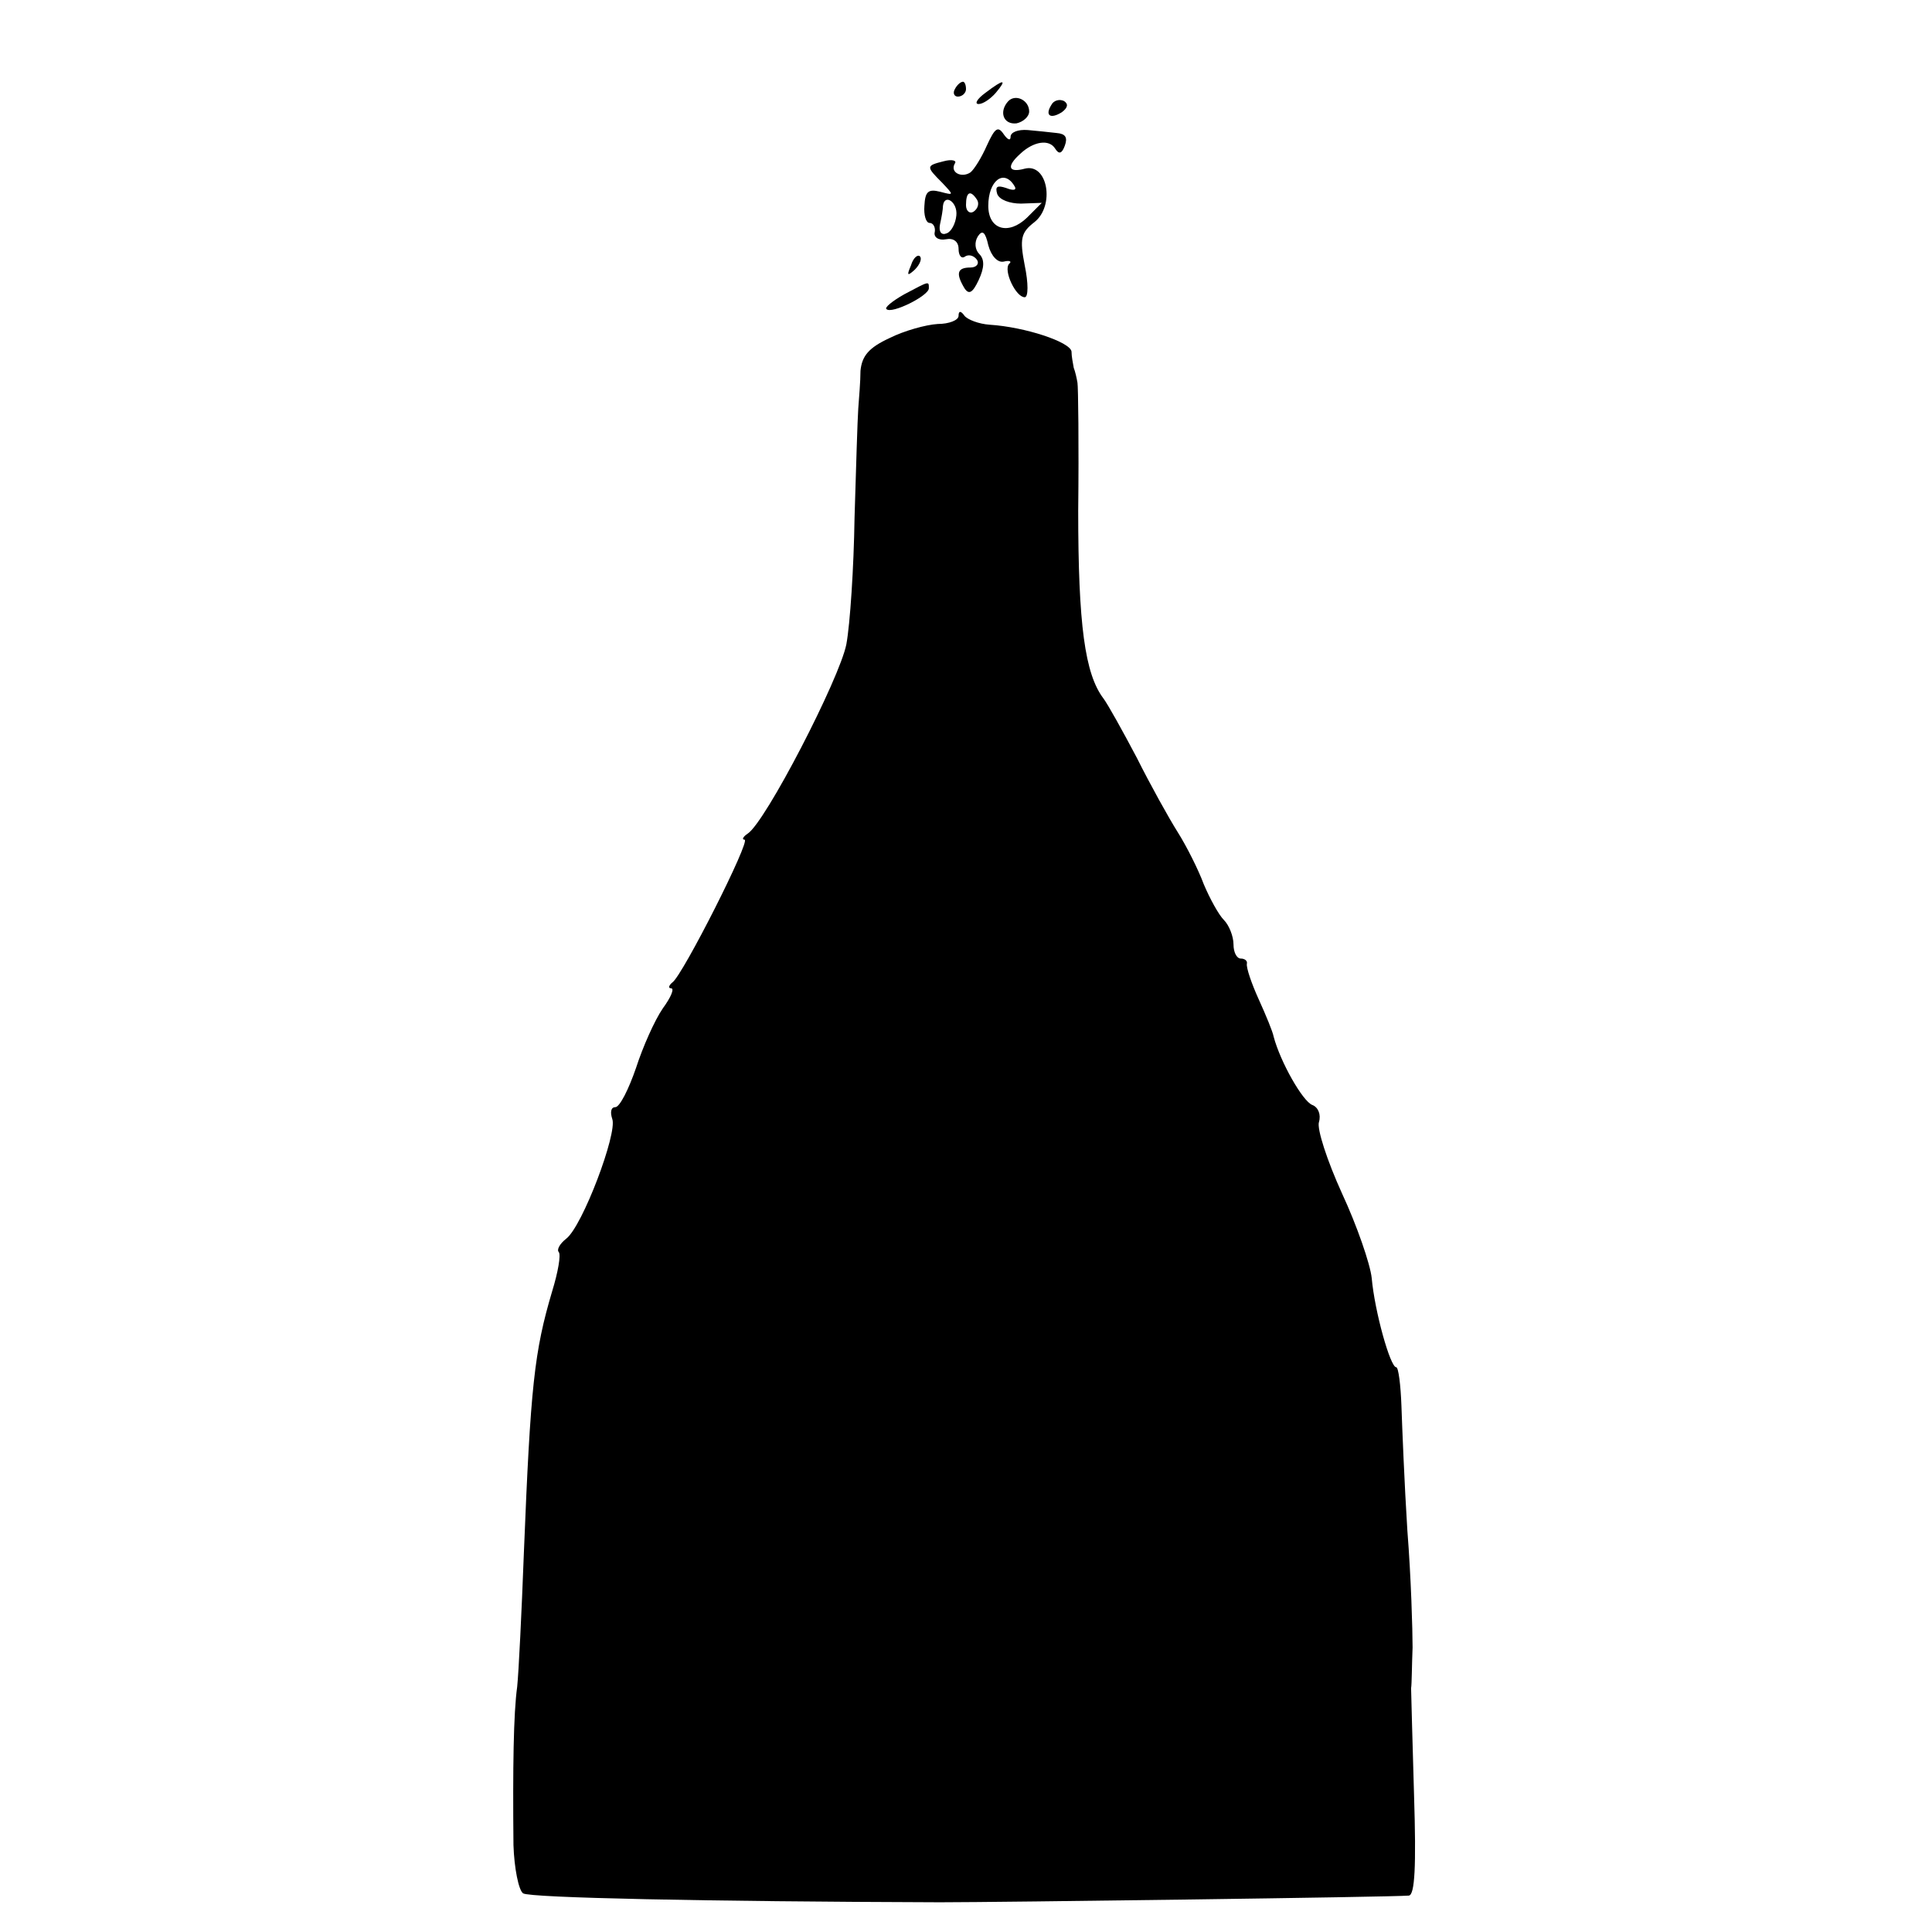 <?xml version="1.0" standalone="no"?>
<!DOCTYPE svg PUBLIC "-//W3C//DTD SVG 20010904//EN"
 "http://www.w3.org/TR/2001/REC-SVG-20010904/DTD/svg10.dtd">
<svg version="1.0" xmlns="http://www.w3.org/2000/svg"
 width="260pt" height="260pt" viewBox="0 0 260 260"
 preserveAspectRatio="xMidYMid meet">
<g transform="translate(0,260) scale(0.1,-0.1)"
fill="#000000" stroke="none">
<path d="M1285 2480 c-3 -5 -1 -10 4 -10 6 0 11 5 11 10 0 6 -2 10 -4 10 -3 0
-8 -4 -11 -10z"/>
<path d="M1326 2475 c-11 -8 -15 -15 -9 -15 6 0 16 7 23 15 16 19 11 19 -14 0z"/>
<path d="M1357 2464 c-13 -14 -7 -32 11 -30 9 2 17 9 17 16 0 15 -18 24 -28
14z"/>
<path d="M1415 2459 c-9 -14 -2 -20 14 -10 8 6 9 11 3 15 -6 3 -14 1 -17 -5z"/>
<path d="M1328 2404 c-7 -16 -17 -32 -22 -36 -12 -8 -28 0 -21 12 3 4 -4 6
-15 3 -24 -6 -24 -7 -2 -29 16 -17 16 -17 -3 -12 -16 4 -20 0 -21 -19 -1 -12
2 -23 7 -23 5 0 8 -6 7 -12 -2 -7 5 -12 15 -10 10 2 17 -3 17 -13 0 -9 4 -14
9 -10 5 3 12 1 16 -5 3 -5 -1 -10 -9 -10 -18 0 -20 -8 -8 -28 6 -9 11 -6 19
11 8 17 8 28 1 35 -6 6 -7 16 -2 24 6 9 10 6 14 -12 4 -15 13 -24 21 -22 8 2
11 0 7 -3 -8 -9 9 -45 21 -45 5 0 5 19 0 43 -7 36 -5 44 13 58 28 22 18 80
-13 72 -22 -6 -25 3 -6 20 18 17 39 20 47 7 5 -8 9 -7 13 4 4 11 1 16 -11 17
-9 1 -27 3 -39 4 -13 1 -23 -3 -23 -9 0 -6 -4 -4 -9 3 -8 12 -12 9 -23 -15z
m37 -54 c4 -6 -1 -7 -11 -3 -12 4 -15 2 -12 -8 3 -8 17 -13 32 -13 l28 1 -20
-20 c-25 -24 -52 -16 -52 16 0 34 21 50 35 27z m-50 -19 c3 -5 1 -12 -5 -16
-5 -3 -10 1 -10 9 0 18 6 21 15 7z m-28 -21 c-1 -11 -7 -22 -13 -24 -7 -3 -11
2 -9 12 2 9 4 20 4 25 2 17 20 5 18 -13z"/>
<path d="M1226 2243 c-6 -14 -5 -15 5 -6 7 7 10 15 7 18 -3 3 -9 -2 -12 -12z"/>
<path d="M1217 2204 c-16 -9 -27 -18 -24 -20 7 -7 57 18 57 28 0 10 1 10 -33
-8z"/>
<path d="M1290 2175 c0 -6 -13 -11 -28 -11 -16 -1 -45 -9 -65 -19 -28 -13 -37
-24 -39 -44 0 -14 -2 -37 -3 -51 -1 -14 -3 -80 -5 -147 -1 -67 -6 -143 -11
-170 -9 -46 -109 -240 -133 -255 -6 -4 -8 -8 -4 -8 9 0 -83 -182 -97 -192 -5
-4 -6 -8 -2 -8 5 0 0 -12 -11 -27 -11 -16 -27 -52 -36 -80 -10 -29 -22 -53
-28 -53 -6 0 -7 -7 -4 -16 7 -19 -40 -144 -62 -161 -9 -7 -13 -15 -10 -18 3
-4 -1 -27 -9 -53 -24 -81 -29 -127 -38 -352 -3 -80 -7 -161 -9 -180 -5 -36 -6
-109 -5 -213 1 -31 7 -61 13 -65 9 -6 245 -11 561 -12 79 0 609 7 631 9 8 1
10 39 7 134 -2 72 -4 138 -4 145 1 6 1 31 2 55 0 23 -2 94 -7 157 -4 63 -7
139 -8 168 -1 28 -4 52 -7 52 -8 0 -29 75 -33 120 -2 19 -20 71 -40 114 -20
44 -34 87 -31 96 3 10 -1 20 -9 23 -13 5 -43 58 -52 92 -1 6 -10 28 -20 50
-10 22 -17 43 -16 48 1 4 -3 7 -8 7 -6 0 -10 9 -10 19 0 11 -6 26 -13 33 -7 7
-19 29 -27 48 -7 19 -23 51 -35 70 -12 19 -37 64 -55 100 -19 36 -39 72 -45
80 -25 33 -34 99 -34 253 1 89 0 167 -1 172 -1 6 -3 15 -5 20 -1 6 -3 15 -3
22 -2 13 -63 33 -110 36 -15 1 -30 7 -34 12 -5 7 -8 7 -8 0z"/>
</g>
</svg>
